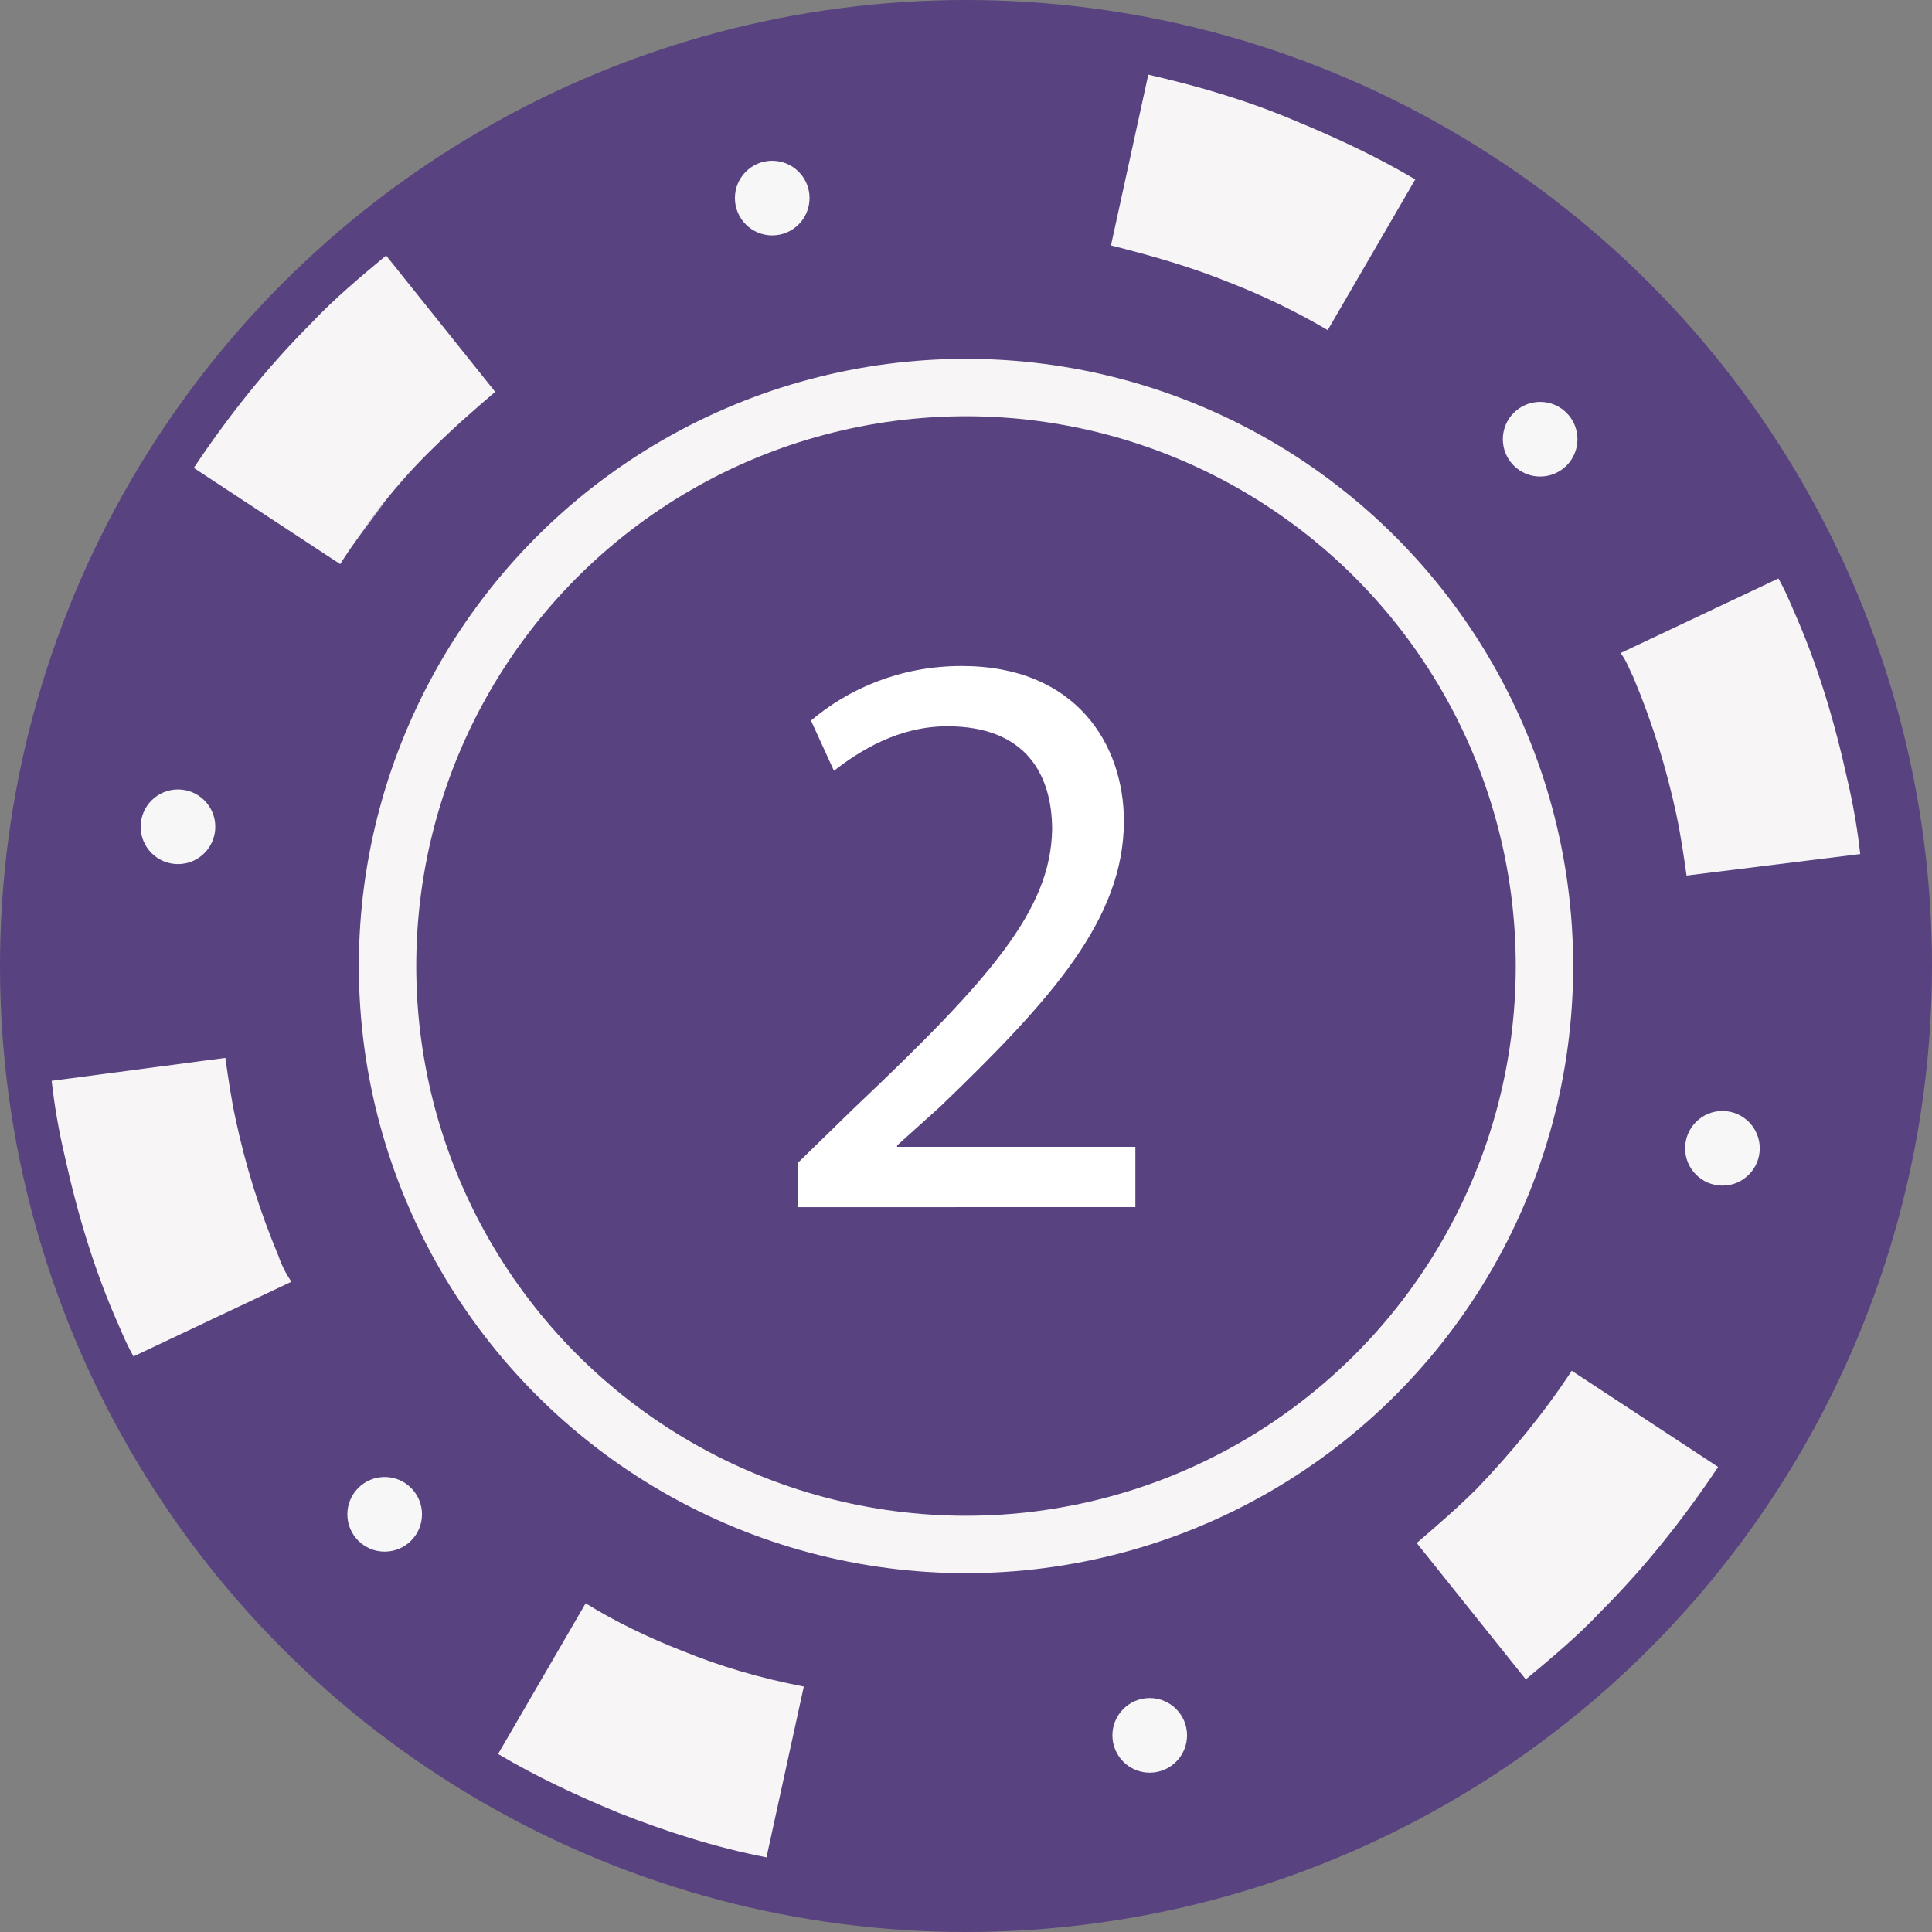 <!-- Generator: Adobe Illustrator 19.2.1, SVG Export Plug-In  -->
<svg version="1.1"
	 xmlns="http://www.w3.org/2000/svg" xmlns:xlink="http://www.w3.org/1999/xlink" xmlns:a="http://ns.adobe.com/AdobeSVGViewerExtensions/3.0/"
	 x="0px" y="0px" width="134.6px" height="134.6px" viewBox="0 0 134.6 134.6" style="enable-background:new 0 0 134.6 134.6;"
	 xml:space="preserve">
<rect x="0" y="0" width="134.6" height="134.6" fill="#808080" stroke="none"/>
<style type="text/css">
	.st0{fill:#584280;}
	.st1{fill:#F8F5F6;}
	.st2{fill:#F8F7F7;}
	.st3{fill:none;stroke:#F8F5F6;stroke-width:4;stroke-miterlimit:10;}
	.st4{fill:#FFFFFF;}
</style>
<defs>
</defs>
<circle class="st0" cx="67.3" cy="67.3" r="67.3"/>
<path class="st1" d="M19.4,87.5c-1.3-3.1-2.3-6.3-3-9.6c-0.3-1.4-0.5-2.8-0.7-4.2L3.6,75.3c0.2,1.8,0.5,3.5,0.9,5.2
	c0.9,4.1,2.1,8.1,3.8,11.9c0.3,0.7,0.6,1.4,1,2.1l11-5.2C19.9,88.7,19.6,88.1,19.4,87.5z"/>
<path class="st1" d="M119.7,102.2l-10.2-6.7c-1.9,2.9-4.2,5.7-6.6,8.2c-1.3,1.3-2.8,2.6-4.2,3.8l7.6,9.5c1.8-1.5,3.6-3,5.2-4.7
	C114.6,109.2,117.3,105.8,119.7,102.2z"/>
<path class="st1" d="M47.5,115c-2.3-0.9-4.6-2-6.7-3.3l-6.1,10.5c2.7,1.6,5.5,2.9,8.4,4.1c3.3,1.3,6.7,2.4,10.3,3.1l2.6-11.9
	C52.9,116.9,50.2,116.1,47.5,115z"/>
<path class="st1" d="M113.8,47.2c1.3,3.1,2.3,6.3,3,9.6c0.3,1.4,0.5,2.8,0.7,4.2l12.1-1.5c-0.2-1.8-0.5-3.5-0.9-5.2
	c-0.9-4.1-2.1-8.1-3.8-11.9c-0.3-0.7-0.6-1.4-1-2.1l-11,5.2C113.3,46,113.5,46.6,113.8,47.2z"/>
<path class="st1" d="M85.7,19.7c2.3,0.9,4.6,2,6.8,3.3l6.1-10.5c-2.7-1.6-5.5-2.9-8.4-4.1C86.9,7,83.5,6,80,5.2l-2.6,11.9
	C80.2,17.8,83,18.6,85.7,19.7z"/>
<path class="st1" d="M30.3,31.1c1.3-1.3,2.8-2.6,4.2-3.8l-7.6-9.5c-1.8,1.5-3.6,3-5.2,4.7c-3.1,3.1-5.8,6.5-8.2,10.1l10.2,6.7
	C25.6,36.3,27.8,33.5,30.3,31.1z"/>
<path class="st2" d="M26.8,35c-1.1,1.4-2.1,2.8-3.1,4.2C24.7,37.7,25.7,36.3,26.8,35z"/>
<path class="st2" d="M28.5,33c-0.5,0.6-1.1,1.2-1.6,1.8C27.4,34.2,28,33.6,28.5,33z"/>
<circle class="st2" cx="80.1" cy="120.9" r="2.6"/>
<circle class="st2" cx="53.8" cy="13.8" r="2.6"/>
<circle class="st2" cx="12.4" cy="57.6" r="2.6"/>
<circle class="st2" cx="26.8" cy="105.5" r="2.6"/>
<circle class="st2" cx="120" cy="80" r="2.6"/>
<circle class="st2" cx="107.3" cy="30.6" r="2.6"/>
<circle class="st3" cx="67.3" cy="67.3" r="40.3"/>
<g>
	<path class="st4" d="M55.6,84.1V81l3.9-3.8c9.5-9,13.7-13.8,13.8-19.4c0-3.8-1.8-7.2-7.3-7.2c-3.4,0-6.1,1.7-7.9,3.1l-1.6-3.5
		c2.6-2.2,6.2-3.8,10.5-3.8c8,0,11.3,5.5,11.3,10.8c0,6.8-5,12.4-12.8,19.9l-3,2.7v0.1h16.6v4.2L55.6,84.1L55.6,84.1z"/>
</g>
</svg>
